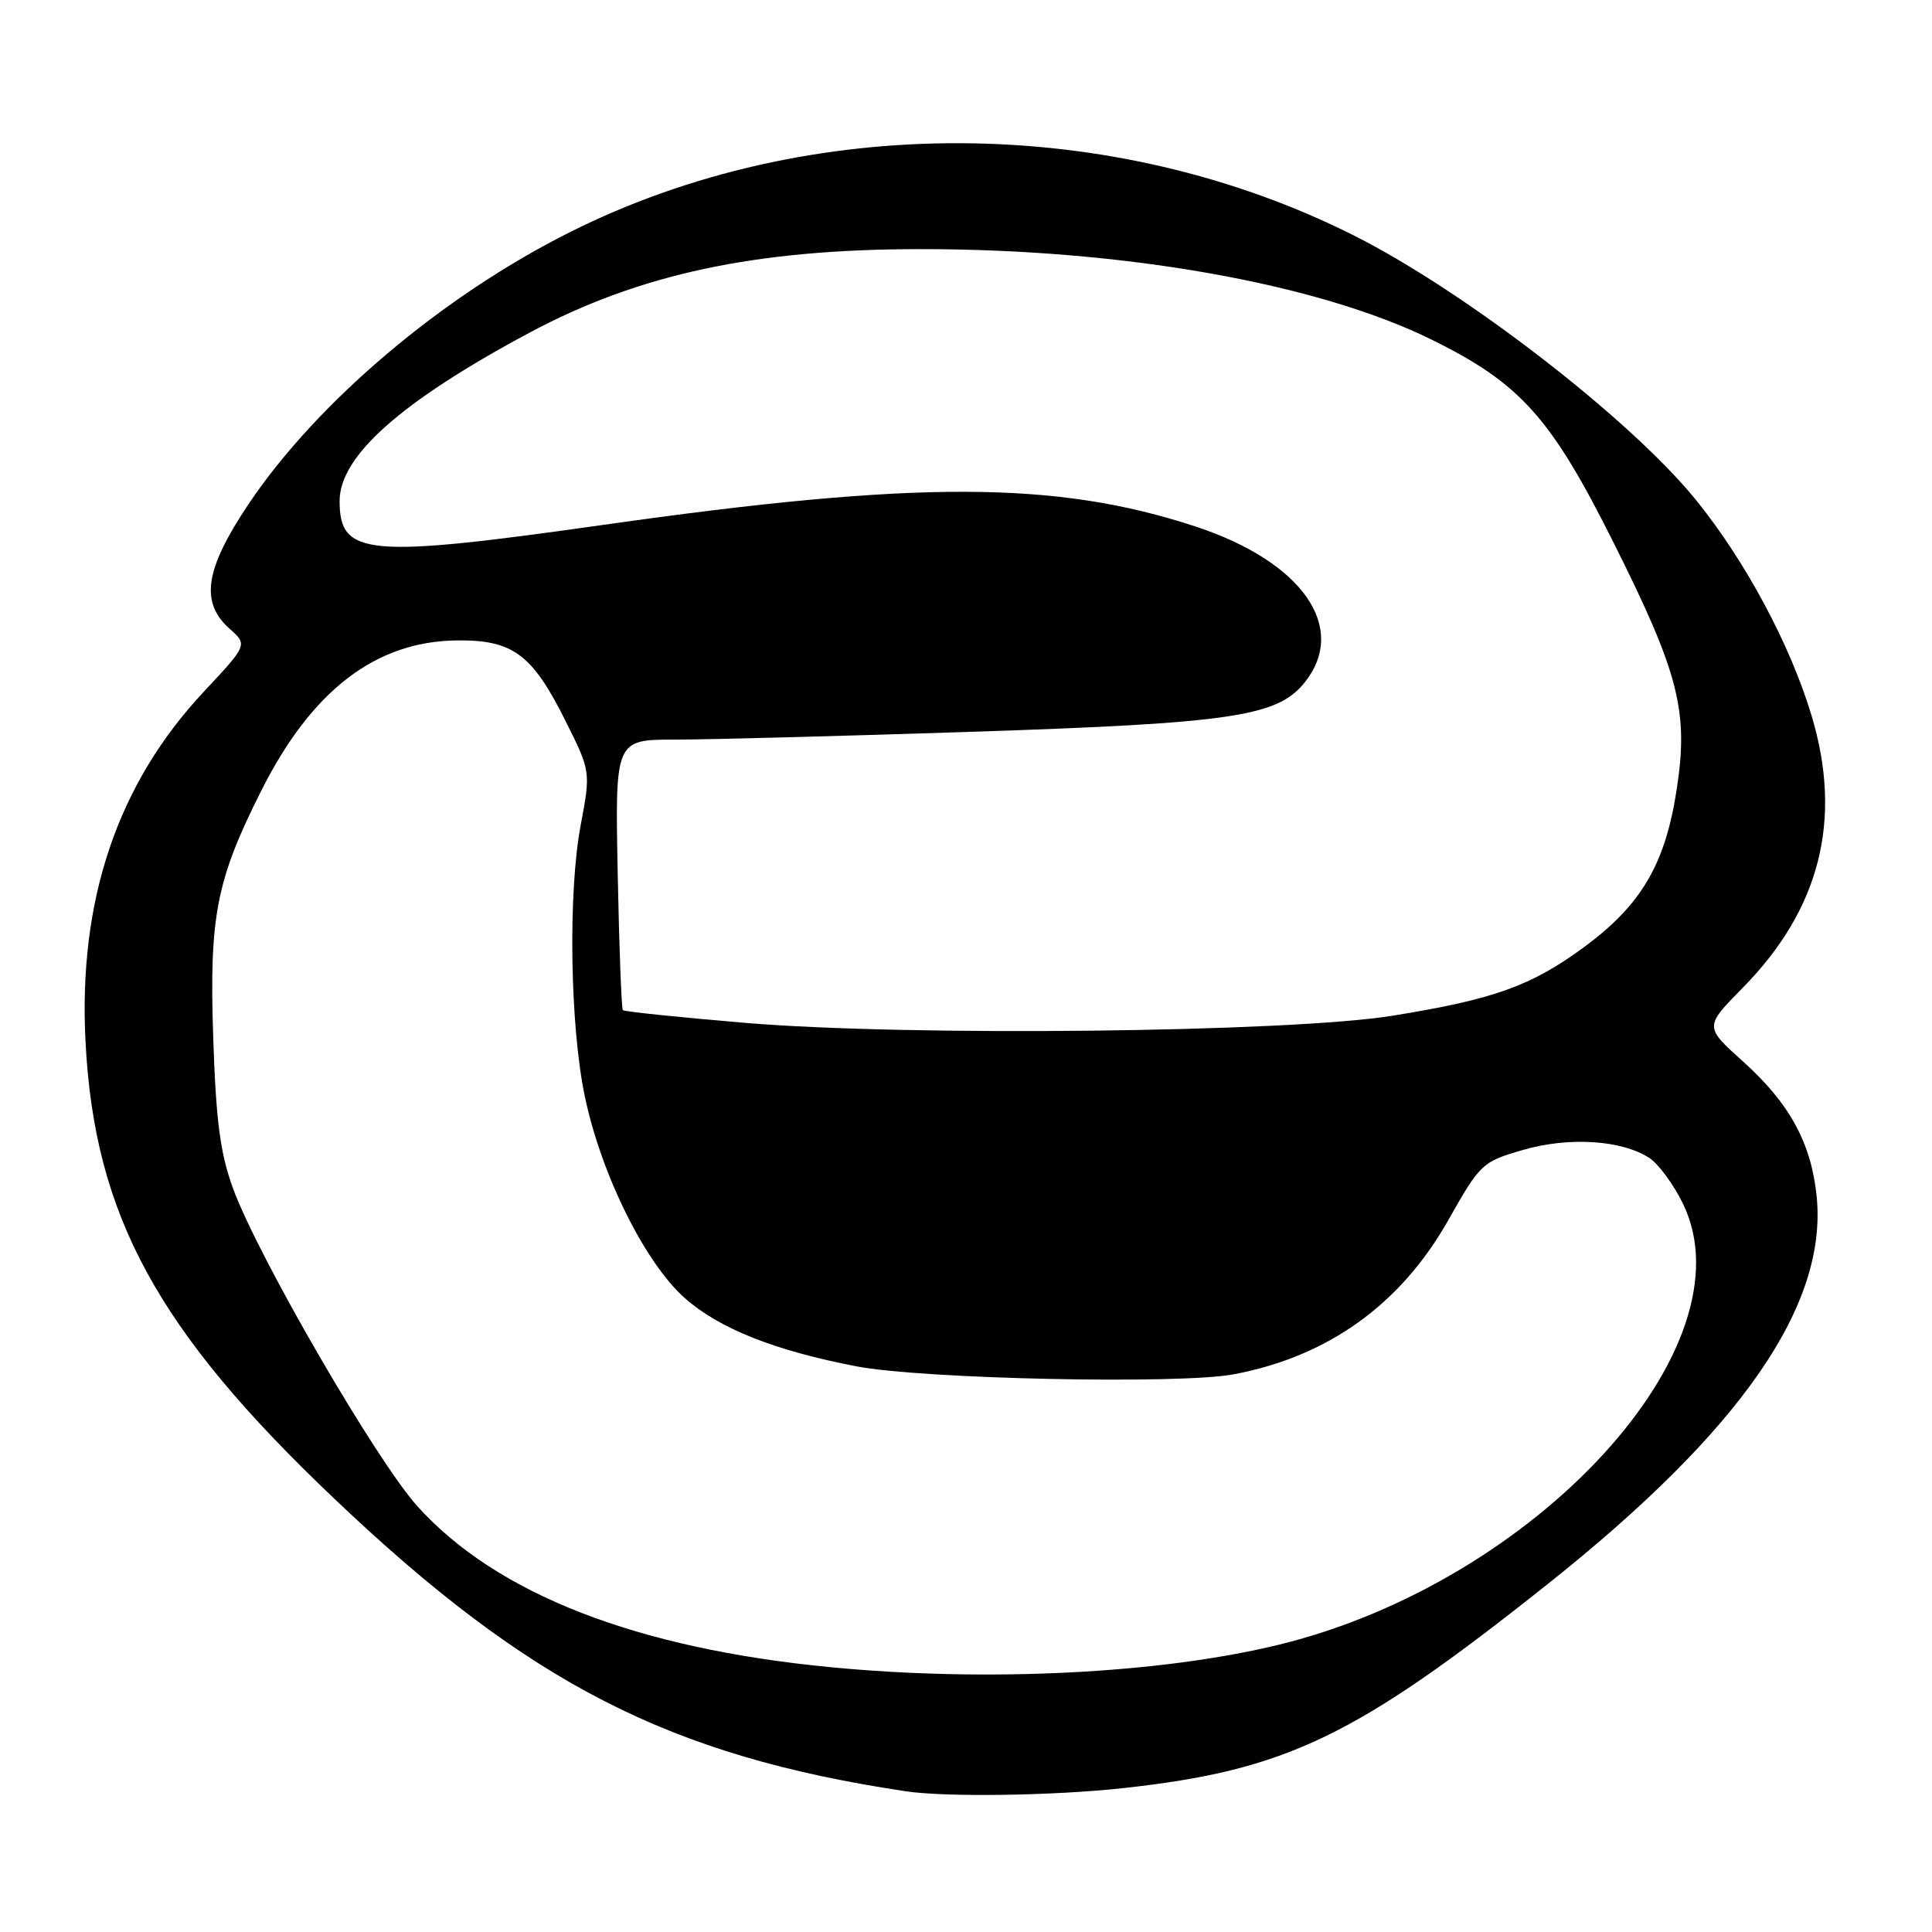 <?xml version="1.0" encoding="UTF-8" standalone="no"?>
<!DOCTYPE svg PUBLIC "-//W3C//DTD SVG 1.1//EN" "http://www.w3.org/Graphics/SVG/1.1/DTD/svg11.dtd" >
<svg xmlns="http://www.w3.org/2000/svg" xmlns:xlink="http://www.w3.org/1999/xlink" version="1.1" viewBox="0 0 256 256">
 <g >
 <path fill="currentColor"
d=" M 148.79 236.94 C 170.45 234.57 179.60 230.17 205.16 209.83 C 230.75 189.47 242.20 172.92 240.71 158.45 C 239.98 151.43 237.11 146.18 230.97 140.66 C 225.84 136.05 225.84 136.05 230.91 130.90 C 241.17 120.48 244.18 108.61 240.05 94.85 C 237.23 85.44 231.25 74.29 224.71 66.23 C 216.04 55.55 194.25 38.70 179.49 31.25 C 147.38 15.06 107.20 14.87 75.50 30.77 C 58.54 39.27 41.98 53.30 32.91 66.83 C 27.16 75.42 26.49 79.81 30.41 83.30 C 32.82 85.44 32.82 85.44 26.99 91.67 C 15.57 103.88 10.37 119.25 11.33 138.00 C 12.51 161.02 20.78 176.23 44.27 198.56 C 70.11 223.13 88.70 232.65 120.00 237.35 C 125.34 238.15 139.52 237.95 148.79 236.94 Z  M 110.05 220.91 C 84.35 218.44 65.83 211.23 55.33 199.61 C 49.88 193.58 34.12 166.41 30.86 157.42 C 29.17 152.77 28.61 148.47 28.25 137.38 C 27.72 121.38 28.66 116.60 34.64 104.73 C 41.31 91.48 49.77 84.99 60.51 84.86 C 67.93 84.77 70.50 86.66 74.89 95.44 C 78.28 102.22 78.28 102.22 76.94 109.36 C 75.26 118.28 75.53 135.87 77.48 145.23 C 79.65 155.62 85.48 167.37 90.78 172.04 C 95.34 176.06 102.71 178.98 113.50 181.05 C 122.26 182.73 156.25 183.45 163.43 182.11 C 175.94 179.77 185.57 172.87 191.88 161.72 C 196.14 154.18 196.40 153.94 201.78 152.38 C 207.88 150.60 214.91 151.05 218.57 153.45 C 219.78 154.25 221.78 156.98 223.02 159.53 C 232.15 178.41 203.58 209.58 169.50 217.92 C 153.81 221.76 130.86 222.92 110.05 220.91 Z  M 98.68 135.53 C 89.98 134.80 82.72 134.04 82.53 133.85 C 82.35 133.66 82.04 125.51 81.85 115.75 C 81.50 98.00 81.50 98.00 89.50 98.00 C 93.90 98.00 111.67 97.53 129.00 96.96 C 163.42 95.82 169.33 94.93 172.93 90.36 C 178.64 83.10 172.52 74.41 158.43 69.77 C 139.97 63.70 121.58 63.64 80.00 69.54 C 48.59 73.99 45.00 73.67 45.00 66.38 C 45.00 60.42 53.18 53.17 70.15 44.09 C 84.71 36.30 100.10 33.01 122.00 33.01 C 148.88 33.00 174.56 37.55 189.69 45.00 C 201.48 50.81 205.52 55.32 213.86 72.01 C 222.50 89.27 223.78 94.32 222.15 104.74 C 220.63 114.55 217.45 119.93 209.92 125.48 C 202.90 130.65 197.92 132.43 184.50 134.59 C 170.80 136.80 120.25 137.35 98.68 135.53 Z "/>
</g>
</svg>